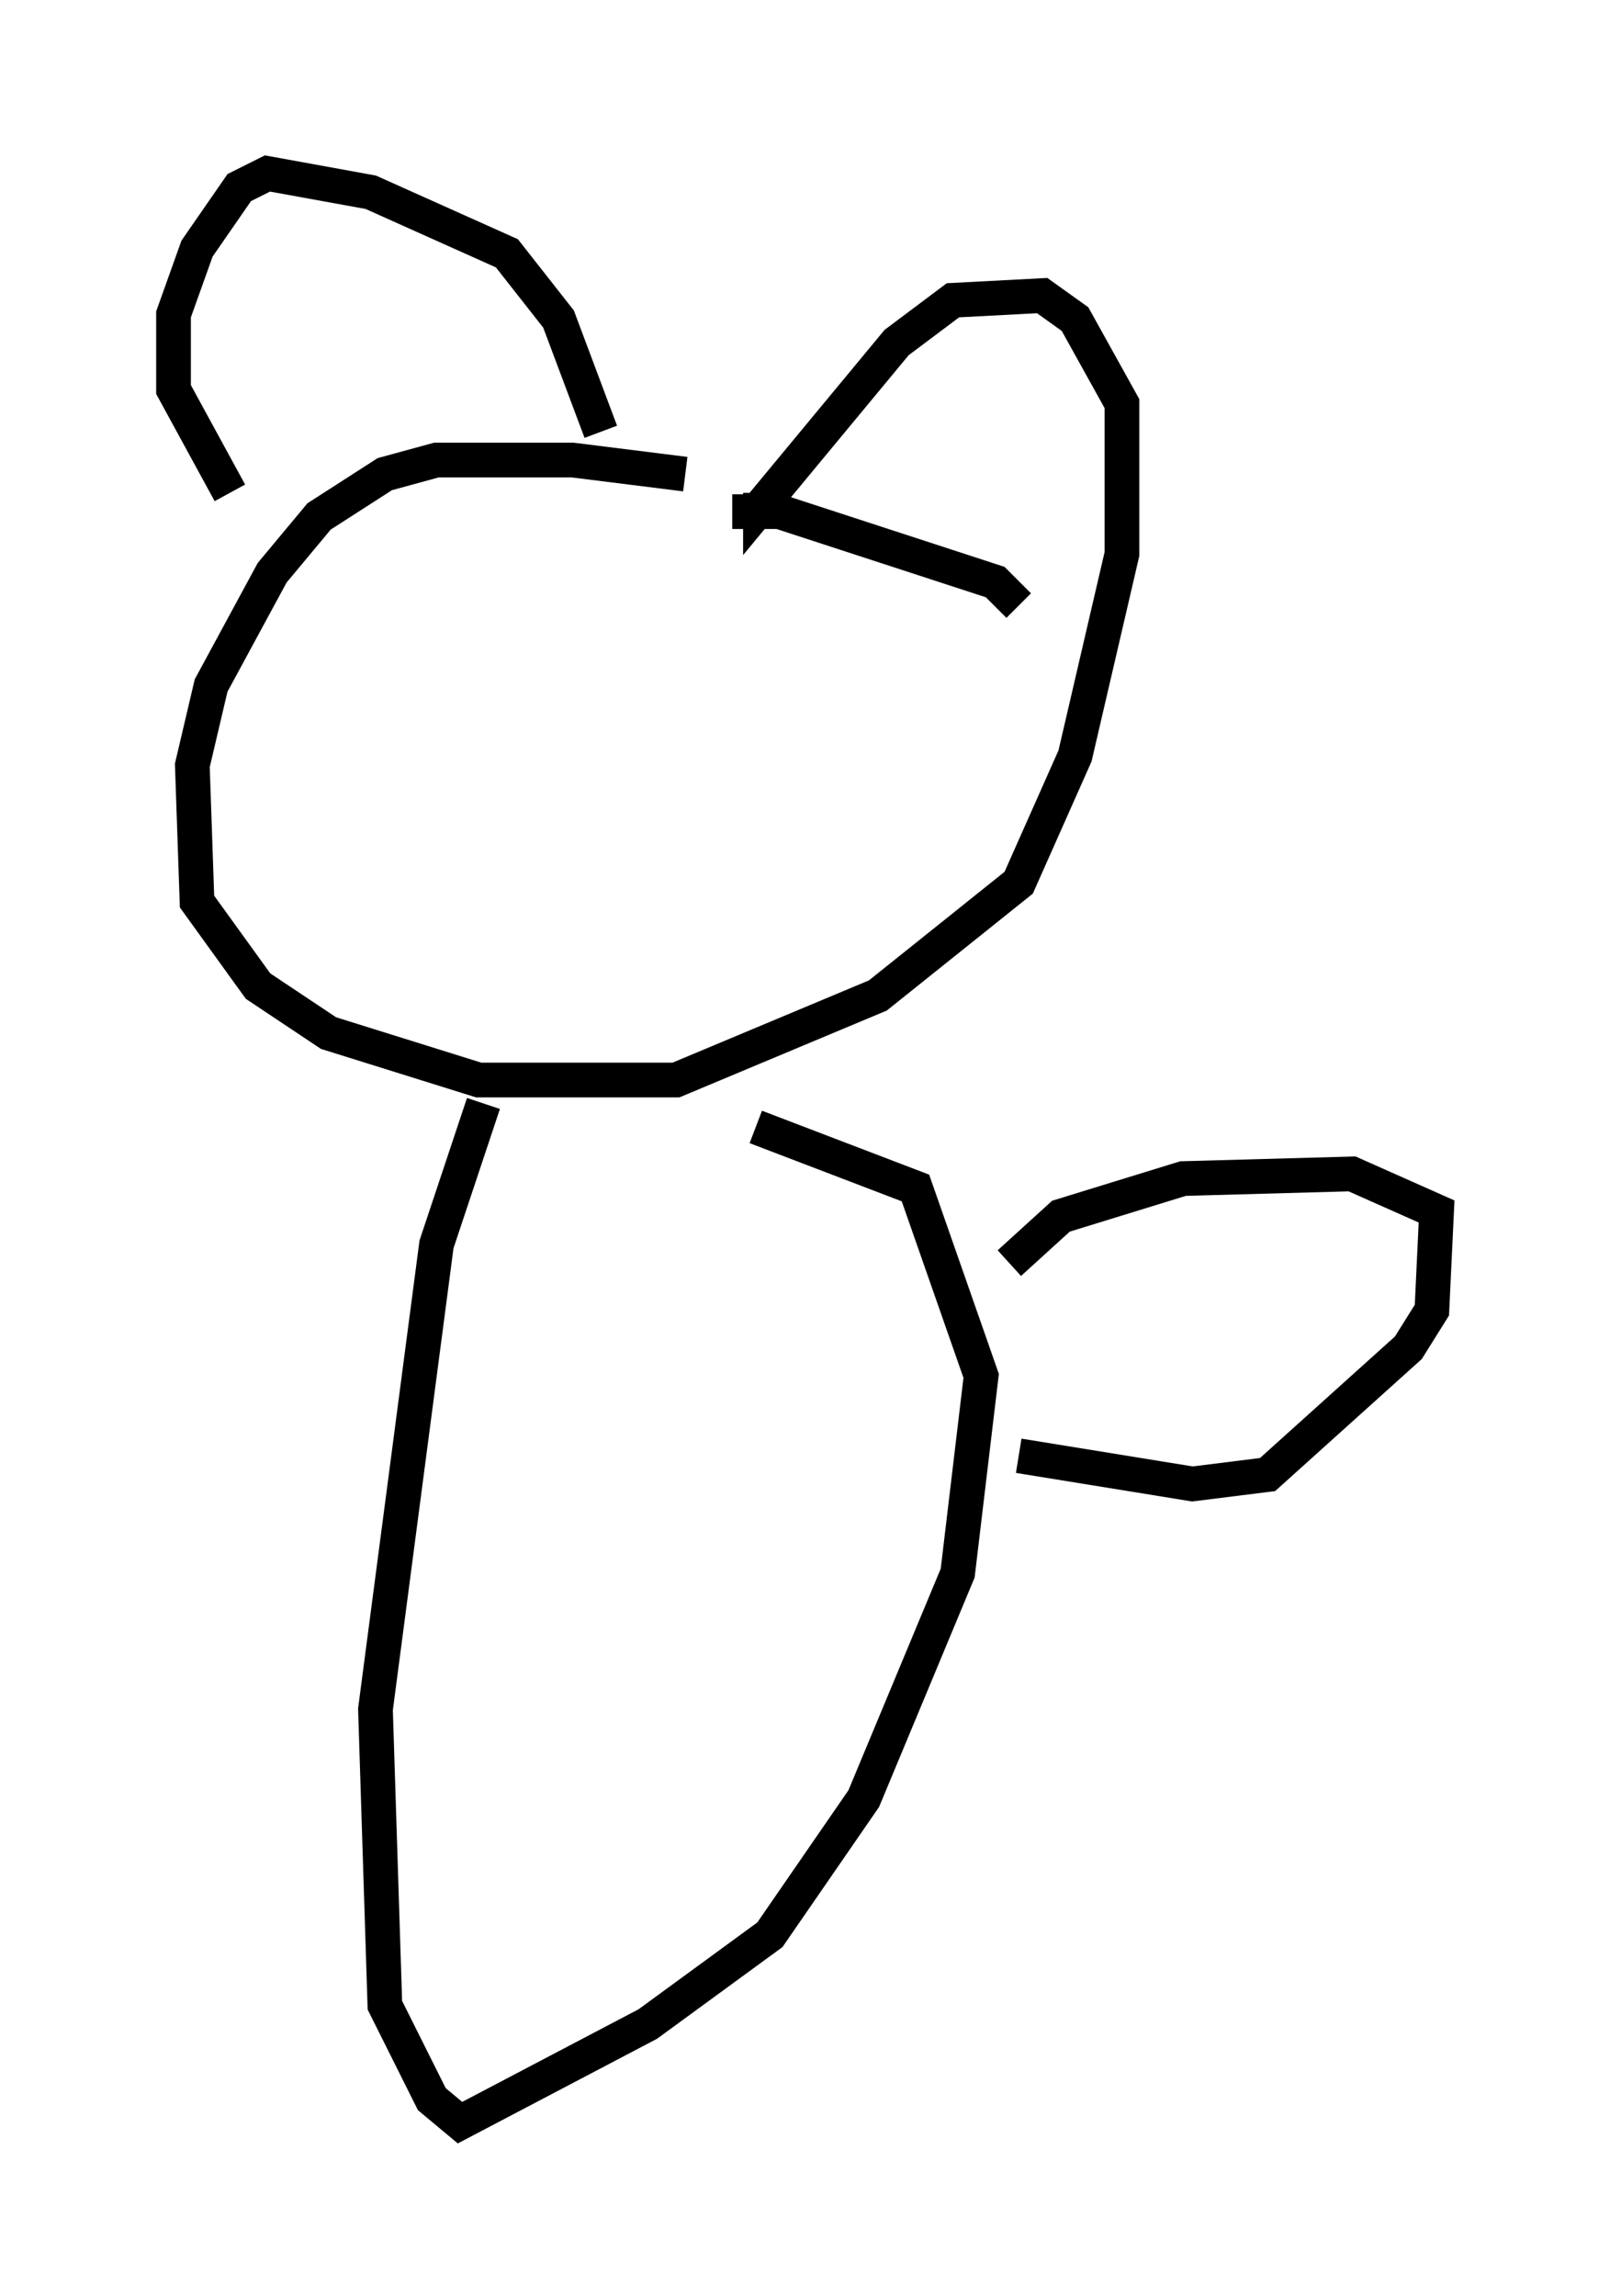 <?xml version="1.0" encoding="utf-8" ?>
<svg baseProfile="full" height="66.156" version="1.1" width="46.4" xmlns="http://www.w3.org/2000/svg" xmlns:ev="http://www.w3.org/2001/xml-events" xmlns:xlink="http://www.w3.org/1999/xlink"><defs /><rect fill="white" height="66.156" width="46.4" x="0" y="0" /><path d="M21.509, 14.337 m-1.759, -0.677 l-3.248, -0.406 -3.924, 0.0 l-1.488, 0.406 -1.894, 1.218 l-1.353, 1.624 -1.759, 3.248 l-0.541, 2.3 0.135, 3.924 l1.759, 2.436 2.03, 1.353 l4.33, 1.353 5.683, 0.0 l5.819, -2.436 4.059, -3.248 l1.624, -3.654 1.353, -5.819 l0.0, -4.33 -1.353, -2.436 l-0.947, -0.677 -2.571, 0.135 l-1.624, 1.218 -3.924, 4.736 l0.0, -0.406 m-4.601, -1.759 l-1.218, -3.248 -1.488, -1.894 l-3.924, -1.759 -2.977, -0.541 l-0.812, 0.406 -1.218, 1.759 l-0.677, 1.894 0.0, 2.165 l1.624, 2.977 m14.479, 0.541 l1.353, 0.0 6.225, 2.03 l0.677, 0.677 m-15.426, 14.344 l-1.353, 4.059 -1.759, 13.396 l0.271, 8.525 1.353, 2.706 l0.812, 0.677 5.413, -2.842 l3.518, -2.571 2.706, -3.924 l2.706, -6.495 0.677, -5.683 l-1.894, -5.413 -4.601, -1.759 m7.307, 3.924 l1.488, -1.353 3.518, -1.083 l4.871, -0.135 2.436, 1.083 l-0.135, 2.842 -0.677, 1.083 l-4.059, 3.654 -2.165, 0.271 l-5.007, -0.812 m-19.215, -4.736 " fill="none" stroke="black" stroke-width="1" /></svg>